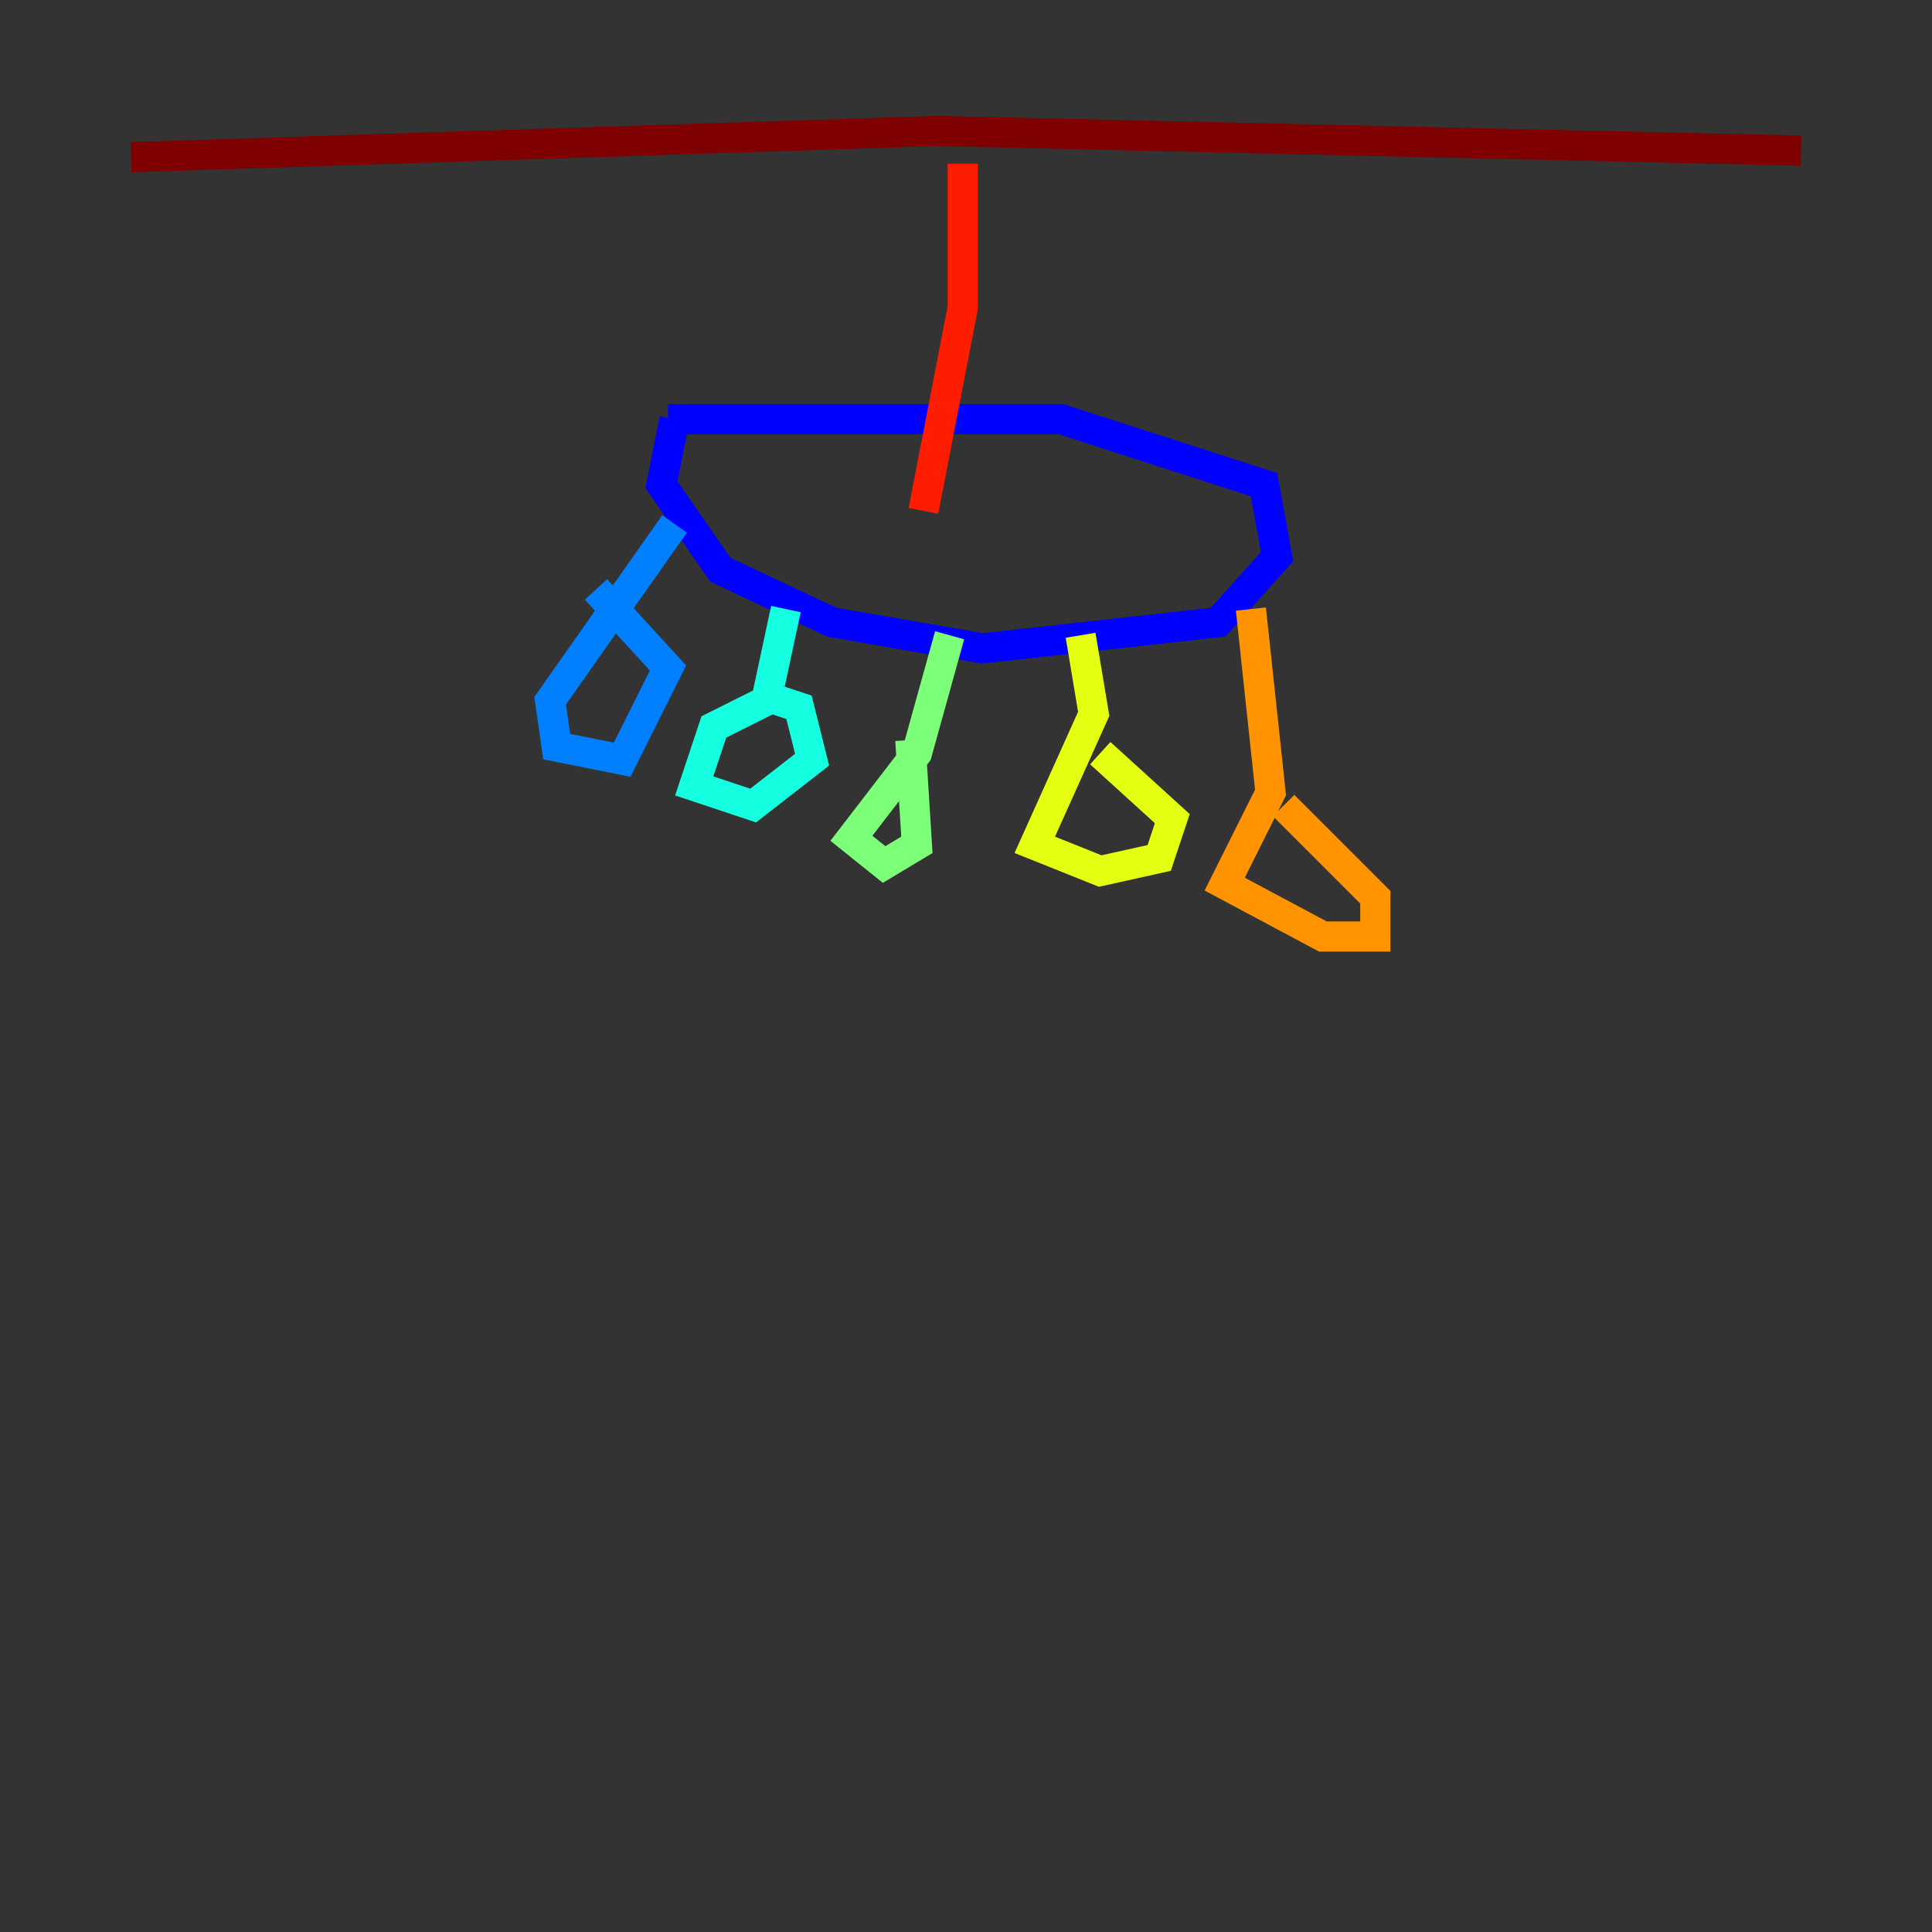 <?xml version="1.0" encoding="utf-8" ?>
<svg baseProfile="tiny" height="128" version="1.2" viewBox="0,0,128,128" width="128" xmlns="http://www.w3.org/2000/svg" xmlns:ev="http://www.w3.org/2001/xml-events" xmlns:xlink="http://www.w3.org/1999/xlink"><rect x="0" y="0" width="128" height="128" fill="#333333" stroke="none"/><defs /><polyline fill="none" points="45.125,28.203 45.125,28.203" stroke="#00007f" stroke-width="2" /><polyline fill="none" points="44.691,27.77 43.824,32.108 47.729,37.749 55.105,41.22 65.085,42.956 80.705,41.22 84.61,36.881 83.742,32.108 70.291,27.77 44.258,27.77" stroke="#0000ff" stroke-width="2" /><polyline fill="none" points="44.691,34.712 36.447,46.427 36.881,49.464 41.22,50.332 44.258,44.258 39.485,39.051" stroke="#0080ff" stroke-width="2" /><polyline fill="none" points="52.068,40.352 50.766,46.427 47.295,48.163 45.993,52.068 49.898,53.37 53.803,50.332 52.936,46.861 50.332,45.993" stroke="#15ffe1" stroke-width="2" /><polyline fill="none" points="62.915,42.088 60.746,49.898 56.407,55.539 58.576,57.275 60.746,55.973 60.312,49.031" stroke="#7cff79" stroke-width="2" /><polyline fill="none" points="71.593,42.088 72.461,47.295 68.556,55.973 72.895,57.709 76.8,56.841 77.668,54.237 72.895,49.898" stroke="#e4ff12" stroke-width="2" /><polyline fill="none" points="82.875,40.352 84.176,52.502 81.139,58.576 87.647,62.047 91.119,62.047 91.119,59.444 85.044,53.37" stroke="#ff9400" stroke-width="2" /><polyline fill="none" points="63.783,10.848 63.783,20.393 61.18,33.844" stroke="#ff1d00" stroke-width="2" /><polyline fill="none" points="8.678,10.414 62.047,8.678 119.322,9.98" stroke="#7f0000" stroke-width="2" /></svg>